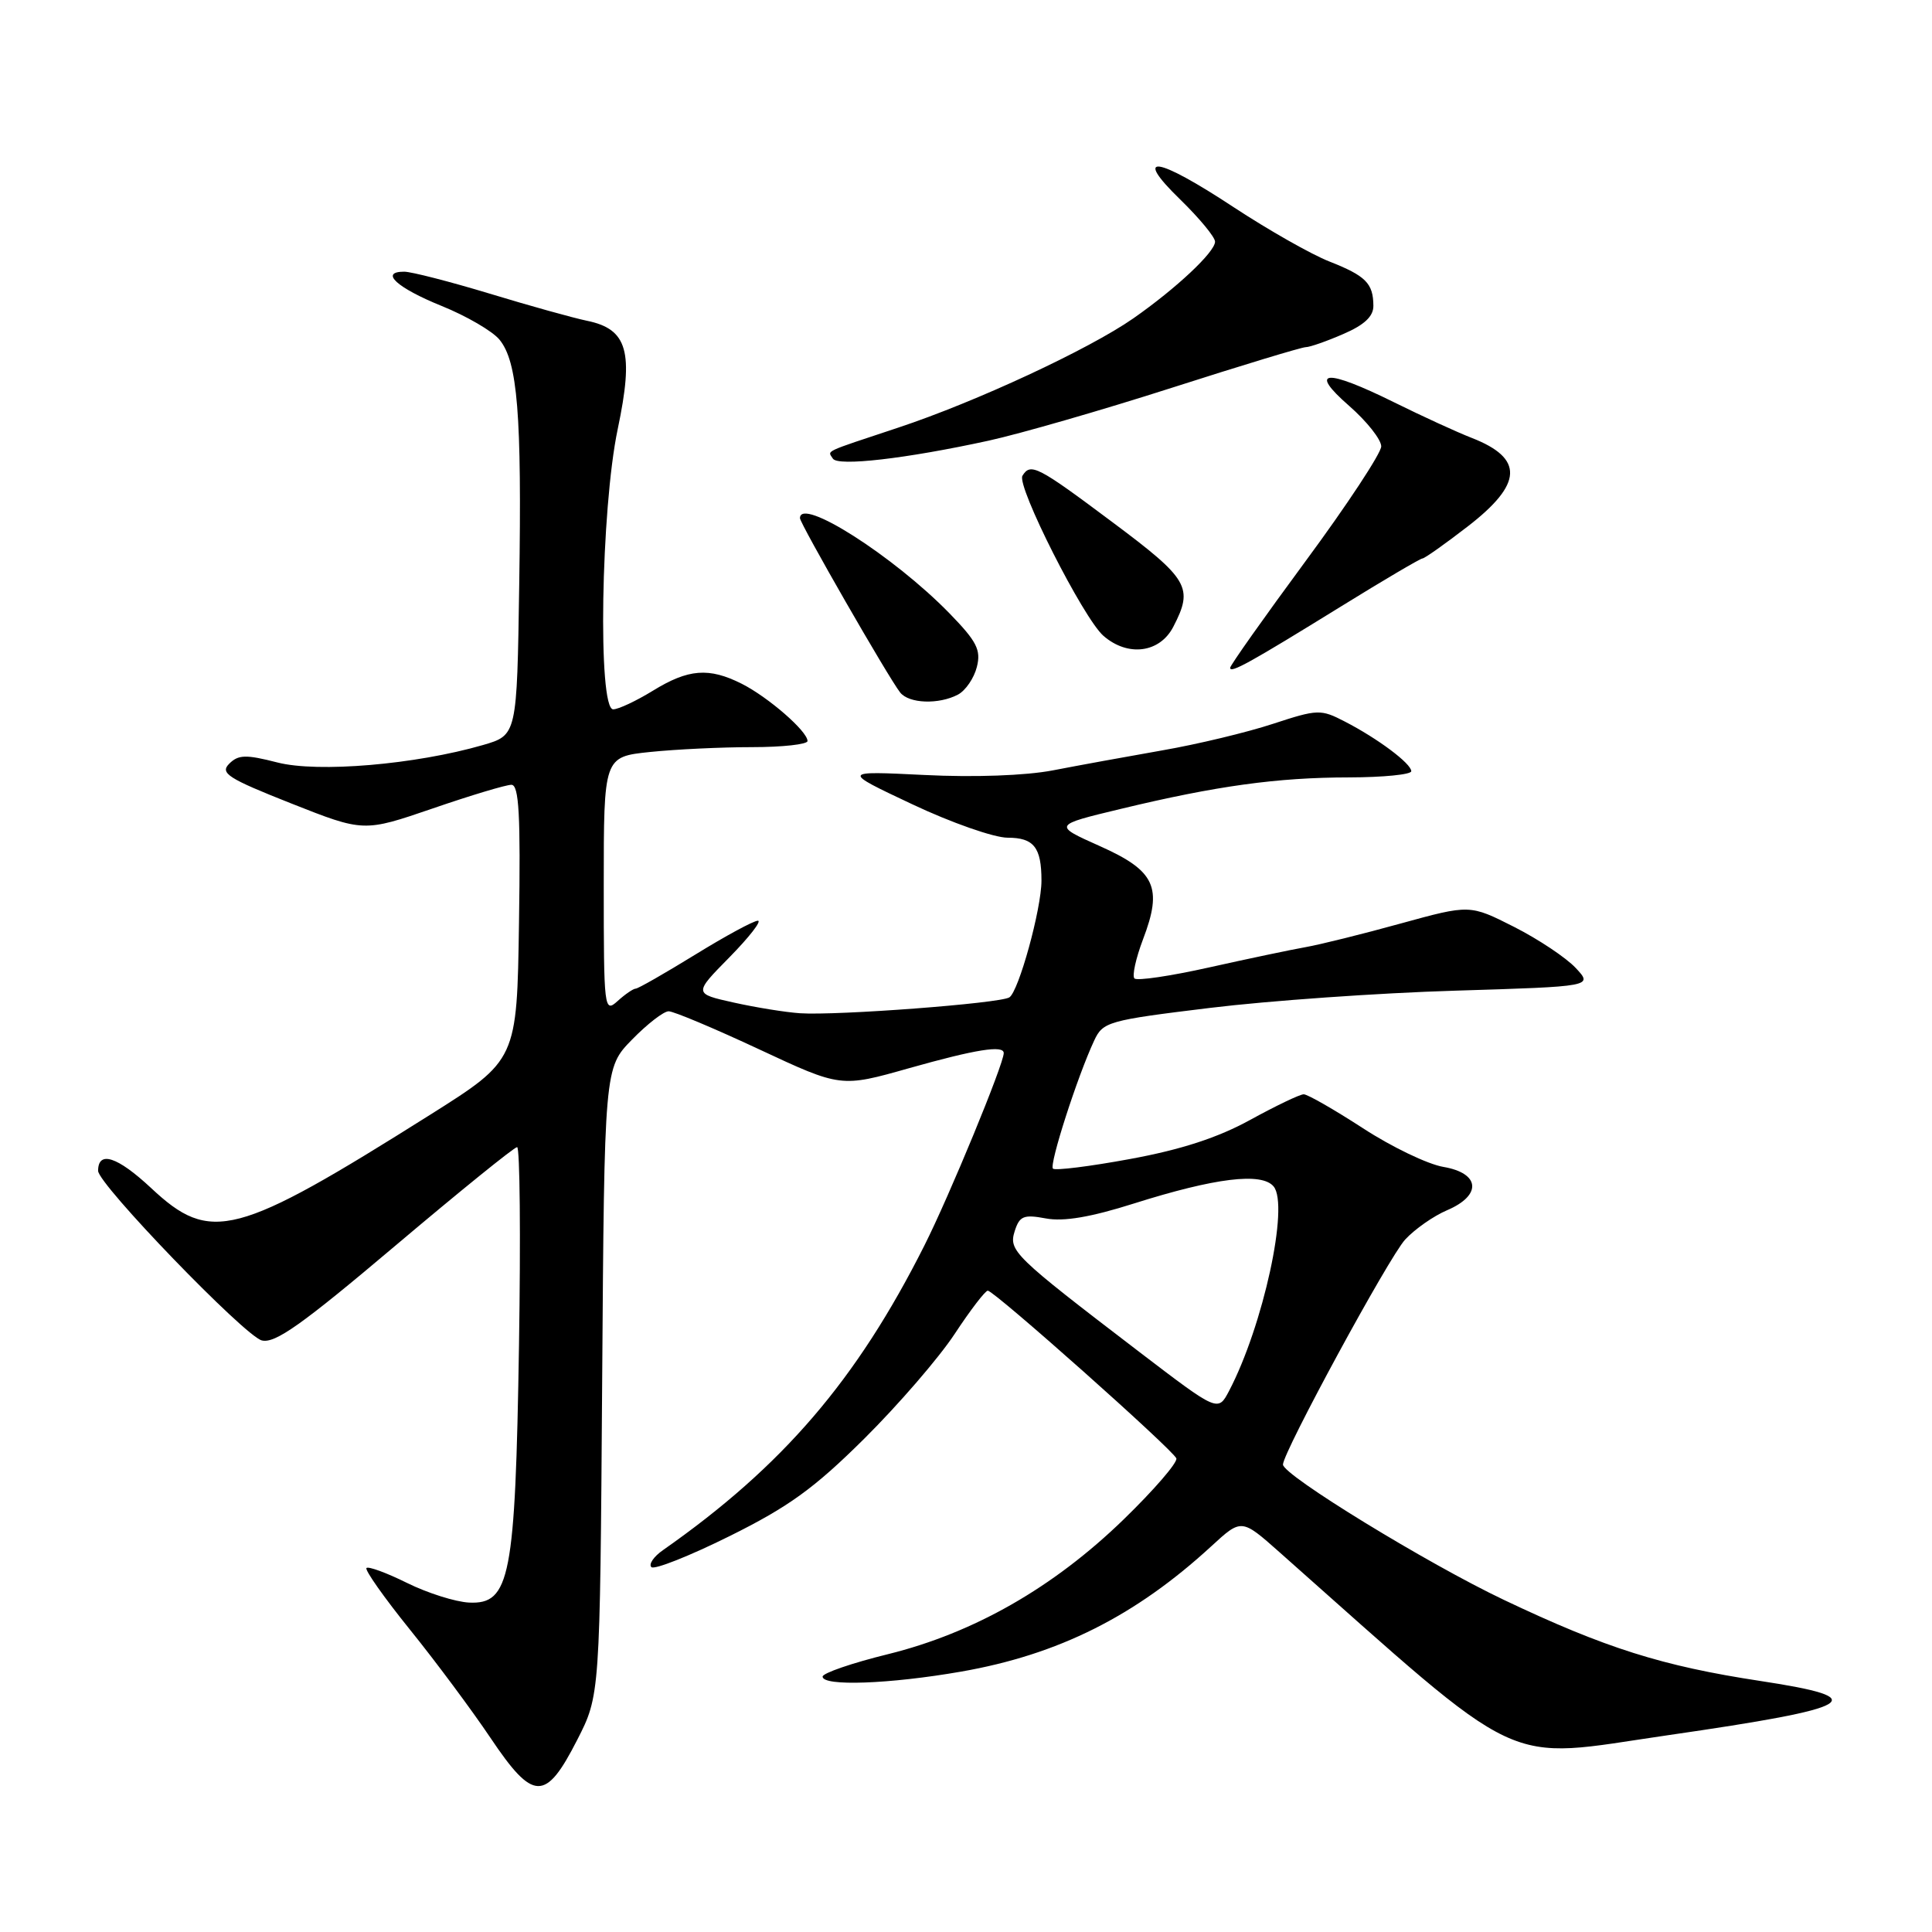 <?xml version="1.0" encoding="UTF-8" standalone="no"?>
<!DOCTYPE svg PUBLIC "-//W3C//DTD SVG 1.1//EN" "http://www.w3.org/Graphics/SVG/1.1/DTD/svg11.dtd" >
<svg xmlns="http://www.w3.org/2000/svg" xmlns:xlink="http://www.w3.org/1999/xlink" version="1.1" viewBox="0 0 256 256">
 <g >
 <path fill="currentColor"
d=" M 76.47 230.57 C 79.50 224.65 79.50 224.65 79.79 183.07 C 80.08 141.50 80.08 141.50 83.75 137.75 C 85.76 135.69 87.94 134.00 88.60 134.00 C 89.26 134.00 94.66 136.27 100.61 139.05 C 111.42 144.10 111.42 144.10 120.46 141.54 C 129.29 139.05 133.00 138.45 133.00 139.54 C 133.00 140.99 125.81 158.44 122.49 165.03 C 113.52 182.86 103.73 194.27 87.85 205.40 C 86.62 206.25 85.93 207.27 86.31 207.65 C 86.70 208.03 91.36 206.18 96.68 203.54 C 104.52 199.65 107.90 197.20 114.53 190.62 C 119.03 186.15 124.42 179.91 126.50 176.75 C 128.58 173.59 130.56 171.01 130.89 171.02 C 131.78 171.06 155.43 192.10 155.87 193.24 C 156.07 193.77 152.92 197.42 148.87 201.35 C 139.58 210.36 129.06 216.37 117.65 219.19 C 112.89 220.36 109.00 221.70 109.00 222.16 C 109.00 223.47 117.88 223.15 127.34 221.50 C 140.25 219.25 150.44 214.14 160.50 204.89 C 164.50 201.21 164.50 201.21 169.50 205.64 C 202.66 235.04 198.67 233.16 221.04 229.92 C 246.22 226.28 248.34 225.03 233.27 222.74 C 220.26 220.76 212.74 218.39 199.31 212.01 C 189.17 207.20 170.00 195.46 170.00 194.06 C 170.00 192.44 184.04 166.58 186.19 164.25 C 187.46 162.87 189.96 161.12 191.75 160.36 C 196.39 158.38 196.13 155.45 191.25 154.62 C 189.19 154.27 184.39 151.97 180.59 149.49 C 176.78 147.02 173.26 145.00 172.75 145.00 C 172.24 145.00 169.05 146.53 165.66 148.39 C 161.39 150.74 156.52 152.33 149.76 153.57 C 144.41 154.56 139.80 155.13 139.52 154.85 C 139.00 154.33 142.75 142.66 144.98 137.89 C 146.14 135.39 146.81 135.20 160.35 133.55 C 168.13 132.60 182.73 131.57 192.79 131.27 C 211.08 130.71 211.08 130.71 208.79 128.26 C 207.53 126.91 203.86 124.46 200.63 122.82 C 194.76 119.85 194.76 119.85 185.63 122.36 C 180.61 123.75 174.93 125.16 173.00 125.50 C 171.07 125.84 165.32 127.05 160.21 128.19 C 155.11 129.33 150.66 129.99 150.32 129.65 C 149.99 129.32 150.50 126.99 151.45 124.48 C 154.09 117.57 153.08 115.39 145.73 112.11 C 139.53 109.34 139.53 109.34 148.52 107.18 C 161.19 104.13 169.24 103.02 178.75 103.01 C 183.29 103.00 187.00 102.63 187.00 102.19 C 187.00 101.18 182.57 97.86 178.18 95.60 C 175.01 93.96 174.60 93.97 168.68 95.91 C 165.28 97.03 158.68 98.62 154.00 99.43 C 149.32 100.25 142.80 101.44 139.50 102.08 C 135.91 102.77 129.09 103.02 122.50 102.69 C 111.50 102.15 111.50 102.15 120.88 106.57 C 126.04 109.01 131.73 111.00 133.52 111.00 C 136.99 111.00 138.00 112.28 138.00 116.69 C 138.00 120.43 134.98 131.39 133.74 132.16 C 132.44 132.96 110.91 134.59 106.00 134.26 C 104.08 134.13 100.12 133.49 97.21 132.84 C 91.91 131.66 91.91 131.66 96.67 126.83 C 99.28 124.17 100.97 122.00 100.42 122.00 C 99.86 122.00 96.12 124.03 92.11 126.50 C 88.09 128.97 84.55 131.00 84.23 131.00 C 83.92 131.00 82.83 131.74 81.83 132.65 C 80.06 134.25 80.00 133.72 80.00 117.30 C 80.00 100.28 80.00 100.28 86.15 99.64 C 89.53 99.29 95.60 99.00 99.65 99.00 C 103.69 99.00 107.00 98.63 107.00 98.19 C 107.00 96.90 101.81 92.39 98.30 90.61 C 93.94 88.41 91.21 88.63 86.50 91.53 C 84.30 92.88 81.94 93.99 81.25 93.99 C 79.19 94.00 79.62 67.46 81.85 56.86 C 84.01 46.59 83.16 43.60 77.76 42.50 C 75.97 42.13 70.18 40.52 64.89 38.91 C 59.60 37.31 54.50 36.00 53.56 36.00 C 50.25 36.00 52.59 38.14 58.52 40.54 C 61.81 41.87 65.26 43.88 66.18 45.00 C 68.59 47.94 69.15 54.83 68.80 77.46 C 68.50 97.41 68.50 97.41 64.00 98.72 C 55.04 101.31 42.11 102.41 36.75 101.03 C 32.58 99.96 31.58 99.99 30.37 101.20 C 29.12 102.45 30.20 103.14 38.56 106.45 C 48.19 110.26 48.19 110.26 57.35 107.12 C 62.38 105.39 67.07 103.98 67.77 103.99 C 68.77 104.00 68.99 108.00 68.77 122.23 C 68.50 140.46 68.50 140.46 57.00 147.71 C 31.21 163.95 27.92 164.82 20.01 157.41 C 15.55 153.25 13.00 152.42 13.00 155.14 C 13.00 156.91 32.40 177.01 34.68 177.61 C 36.43 178.07 40.01 175.52 52.35 165.09 C 60.87 157.89 68.14 152.00 68.52 152.00 C 68.89 152.00 69.00 163.81 68.77 178.25 C 68.28 209.03 67.59 212.60 62.16 212.35 C 60.35 212.26 56.65 211.09 53.94 209.75 C 51.24 208.41 48.81 207.52 48.56 207.77 C 48.31 208.02 50.89 211.68 54.30 215.91 C 57.71 220.13 62.52 226.60 65.00 230.29 C 70.66 238.72 72.29 238.76 76.47 230.57 Z  M 126.95 92.03 C 127.95 91.49 129.07 89.85 129.44 88.37 C 130.01 86.12 129.43 84.99 125.81 81.27 C 118.40 73.67 106.00 65.77 106.00 68.66 C 106.00 69.38 117.70 89.75 119.27 91.75 C 120.43 93.24 124.41 93.38 126.95 92.03 Z  M 177.72 80.34 C 183.36 76.85 188.21 74.00 188.48 74.00 C 188.76 74.00 191.46 72.09 194.49 69.75 C 201.80 64.10 201.95 60.73 195.00 58.02 C 193.07 57.27 188.47 55.16 184.77 53.33 C 175.64 48.81 173.27 48.98 178.77 53.78 C 181.11 55.83 183.02 58.24 183.02 59.15 C 183.01 60.05 178.50 66.90 173.00 74.35 C 167.50 81.81 163.00 88.17 163.00 88.49 C 163.00 89.27 165.61 87.82 177.72 80.34 Z  M 155.47 83.05 C 158.17 77.84 157.54 76.76 147.39 69.18 C 137.47 61.76 136.56 61.29 135.48 63.04 C 134.66 64.36 143.55 81.93 146.21 84.25 C 149.45 87.07 153.68 86.52 155.47 83.05 Z  M 131.00 58.39 C 135.12 57.49 146.05 54.34 155.28 51.38 C 164.51 48.42 172.49 46.00 173.02 46.00 C 173.55 46.00 175.79 45.22 177.99 44.26 C 180.78 43.06 182.00 41.92 181.98 40.51 C 181.96 37.54 180.97 36.55 176.15 34.65 C 173.75 33.71 168.06 30.47 163.49 27.47 C 153.19 20.68 149.99 20.23 156.41 26.46 C 158.93 28.92 161.00 31.42 161.00 32.02 C 161.00 33.39 155.86 38.21 150.18 42.18 C 144.30 46.28 129.32 53.25 119.00 56.67 C 108.89 60.03 109.67 59.66 110.36 60.77 C 111.01 61.82 120.00 60.79 131.00 58.39 Z  M 150.94 179.12 C 134.24 166.35 133.63 165.75 134.46 163.11 C 135.10 161.12 135.65 160.90 138.59 161.45 C 140.94 161.89 144.54 161.28 150.25 159.47 C 161.01 156.07 167.18 155.31 168.76 157.21 C 170.85 159.72 167.37 175.69 162.86 184.30 C 161.39 187.10 161.39 187.10 150.94 179.12 Z "/>
</g>
</svg>
